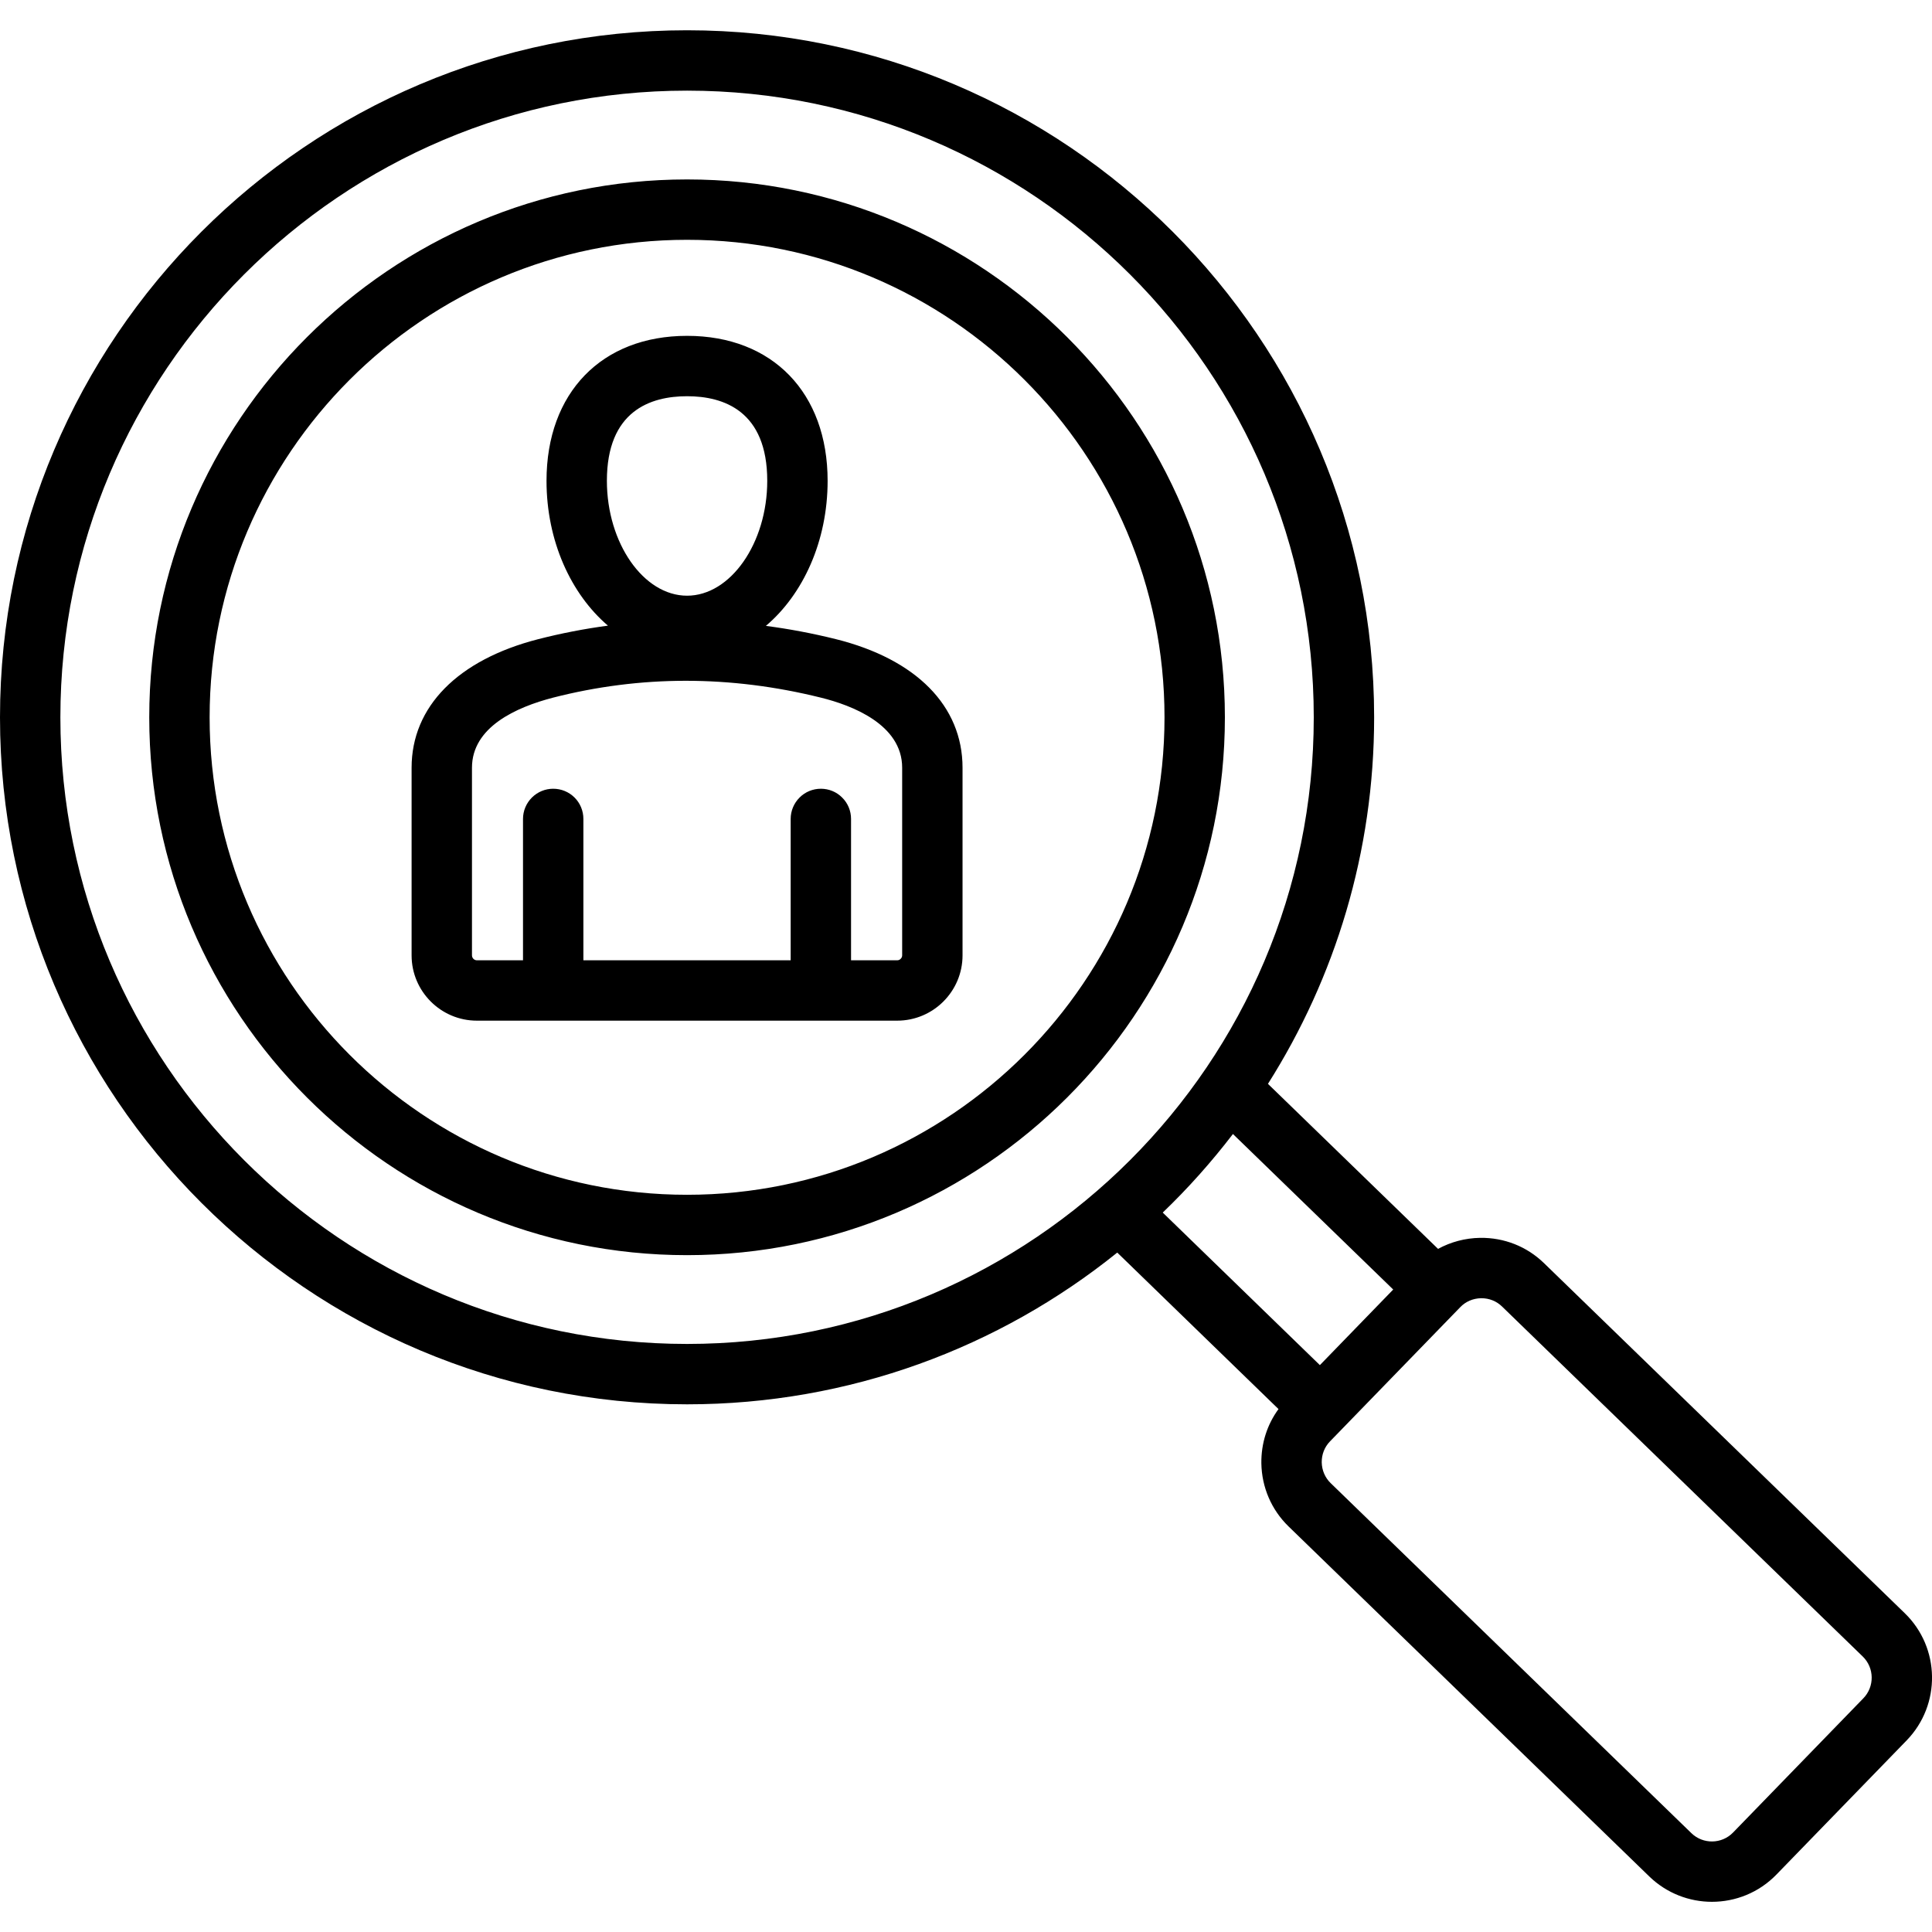 <svg width="24" height="24" viewBox="0 0 24 24" fill="none" xmlns="http://www.w3.org/2000/svg">
<g clip-path="url(#clip0_1092_9255)">
<path d="M23.662 20.04L19.181 15.692C18.967 15.484 18.686 15.373 18.386 15.377C18.2 15.38 18.022 15.428 17.864 15.514L15.751 13.464C16.586 12.145 17.07 10.583 17.07 8.911C17.07 4.204 13.241 0.376 8.535 0.376C3.829 0.376 0 4.204 0 8.911C0 13.617 3.829 17.445 8.535 17.445C10.556 17.445 12.415 16.739 13.879 15.56L15.882 17.504C15.74 17.698 15.666 17.932 15.669 18.177C15.674 18.476 15.794 18.755 16.007 18.962L20.488 23.31C20.705 23.52 20.986 23.625 21.266 23.625C21.558 23.625 21.849 23.512 22.068 23.286L23.686 21.619C24.114 21.177 24.104 20.469 23.662 20.04ZM0.75 8.911C0.75 4.618 4.242 1.126 8.535 1.126C12.828 1.126 16.32 4.618 16.32 8.911C16.32 13.203 12.828 16.695 8.535 16.695C4.242 16.695 0.75 13.203 0.75 8.911ZM15.316 14.087L17.307 16.019L16.396 16.958L14.444 15.063C14.759 14.761 15.05 14.434 15.316 14.087ZM23.147 21.097L21.529 22.764C21.389 22.909 21.156 22.913 21.011 22.772L16.53 18.424C16.46 18.356 16.421 18.264 16.419 18.166C16.418 18.067 16.454 17.975 16.522 17.905L18.14 16.238C18.207 16.168 18.299 16.129 18.398 16.127L18.403 16.127C18.5 16.127 18.59 16.163 18.659 16.23L23.14 20.578C23.285 20.719 23.288 20.952 23.147 21.097ZM8.535 2.229C4.851 2.229 1.854 5.227 1.854 8.911C1.854 12.595 4.851 15.592 8.535 15.592C12.219 15.592 15.216 12.595 15.216 8.911C15.216 5.227 12.219 2.229 8.535 2.229ZM8.535 14.842C5.264 14.842 2.604 12.181 2.604 8.911C2.604 5.64 5.264 2.979 8.535 2.979C11.805 2.979 14.466 5.64 14.466 8.911C14.466 12.181 11.805 14.842 8.535 14.842ZM10.381 7.939C10.095 7.868 9.806 7.813 9.514 7.775C9.977 7.383 10.281 6.721 10.281 5.973C10.281 4.879 9.596 4.172 8.535 4.172C7.474 4.172 6.789 4.879 6.789 5.973C6.789 6.72 7.092 7.379 7.552 7.772C7.26 7.811 6.971 7.867 6.686 7.94C5.686 8.197 5.113 8.779 5.113 9.537V11.868C5.113 12.315 5.477 12.679 5.924 12.679H11.145C11.593 12.679 11.957 12.315 11.957 11.868V9.537C11.957 8.77 11.382 8.188 10.381 7.939ZM8.535 4.922C8.989 4.922 9.531 5.104 9.531 5.973C9.531 6.747 9.075 7.4 8.535 7.4C7.995 7.4 7.539 6.747 7.539 5.973C7.539 5.104 8.08 4.922 8.535 4.922ZM11.207 11.868C11.207 11.884 11.2 11.9 11.188 11.911C11.177 11.923 11.162 11.929 11.145 11.929H10.572V10.173C10.572 10.073 10.533 9.978 10.462 9.908C10.392 9.837 10.297 9.798 10.197 9.798C10.098 9.798 10.002 9.837 9.932 9.908C9.862 9.978 9.822 10.073 9.822 10.173V11.929H7.247V10.173C7.247 10.073 7.208 9.978 7.138 9.908C7.067 9.837 6.972 9.798 6.872 9.798C6.773 9.798 6.678 9.837 6.607 9.908C6.537 9.978 6.497 10.073 6.497 10.173V11.929H5.924C5.908 11.929 5.893 11.923 5.881 11.911C5.87 11.9 5.863 11.884 5.863 11.868V9.537C5.863 9.032 6.412 8.785 6.872 8.666C7.41 8.528 7.964 8.457 8.519 8.457C9.076 8.457 9.637 8.527 10.2 8.667C10.576 8.76 11.207 8.997 11.207 9.537L11.207 11.868Z" fill="black"/>
</g>
<defs>
<clipPath id="clip0_1092_9255">
<rect width="24" height="24" fill="white"/>
</clipPath>
</defs>
</svg>
